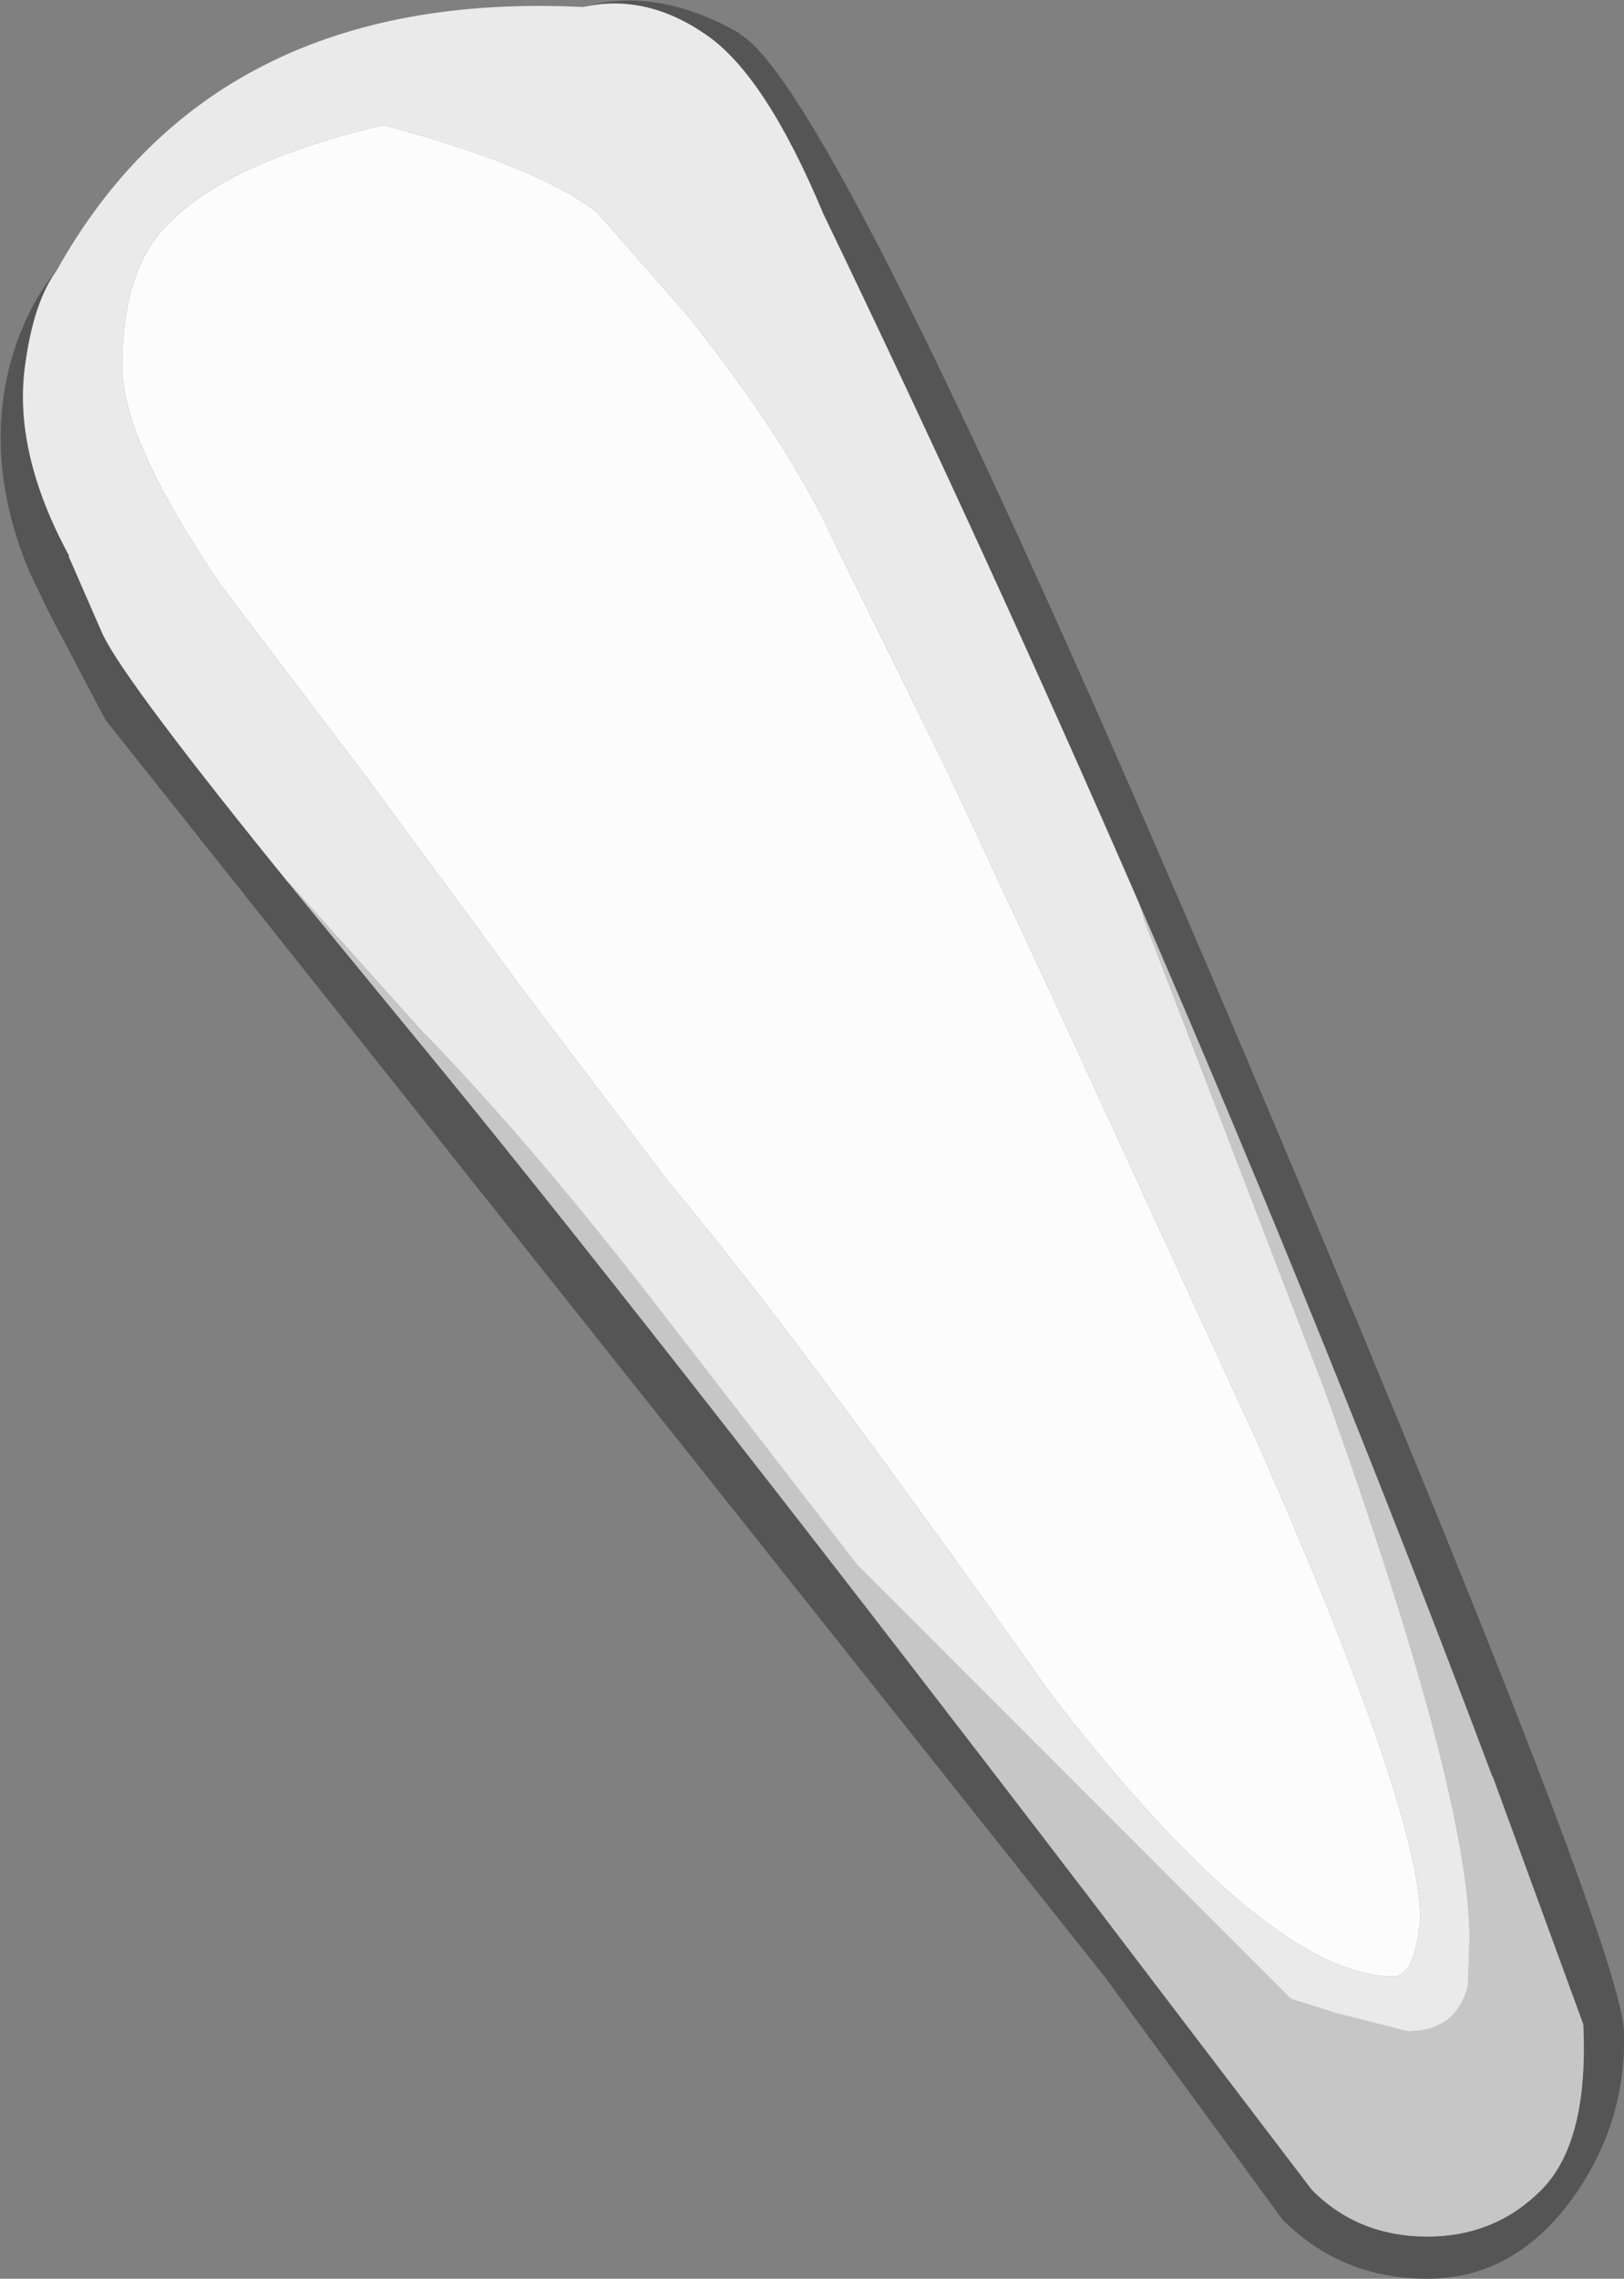 <?xml version="1.0" encoding="UTF-8" standalone="no"?>
<svg xmlns:ffdec="https://www.free-decompiler.com/flash" xmlns:xlink="http://www.w3.org/1999/xlink" ffdec:objectType="shape" height="81.05px" width="57.8px" xmlns="http://www.w3.org/2000/svg">
  <rect width="100%" height="100%" fill="#808080" stroke="none"/>
  <g transform="matrix(1.0, 0.0, 0.0, 1.0, 27.9, 28.6)">
    <path d="M-7.15 -28.35 Q-4.5 -29.1 -1.55 -27.4 L-1.6 -27.4 Q1.7 -25.65 15.75 7.35 29.75 40.3 29.9 43.65 30.0 47.0 27.95 49.75 25.9 52.45 22.9 52.45 19.85 52.45 17.75 50.35 L11.45 41.75 -24.15 -3.0 -26.15 -6.8 -26.85 -8.25 Q-28.5 -12.2 -27.5 -15.8 -26.95 -17.7 -25.9 -18.95 -26.7 -17.85 -27.0 -15.65 -27.45 -12.55 -25.45 -8.85 L-25.45 -8.8 -24.25 -6.05 Q-23.45 -4.35 -17.35 3.15 L-13.45 7.9 Q-5.55 17.45 10.8 38.8 L18.8 49.3 Q20.45 50.95 22.9 50.95 25.3 50.95 26.95 49.3 28.65 47.6 28.45 43.4 L25.25 34.65 25.2 34.55 Q19.35 19.0 12.65 3.55 7.3 -8.75 1.4 -21.0 -0.65 -25.9 -2.75 -27.35 -4.9 -28.85 -7.15 -28.35" fill="#555555" fill-rule="evenodd" stroke="none"/>
    <path d="M12.65 3.55 Q19.35 19.0 25.2 34.55 L25.25 34.65 28.45 43.4 Q28.65 47.6 26.95 49.3 25.3 50.95 22.9 50.95 20.45 50.95 18.8 49.3 L10.8 38.8 Q-5.55 17.45 -13.45 7.9 L-17.35 3.15 -17.7 2.7 -12.95 8.0 Q-9.05 12.0 -4.6 17.75 L2.6 27.05 18.05 42.5 19.65 43.0 22.2 43.65 Q23.95 43.65 24.35 42.0 L24.4 40.35 Q24.4 35.2 19.25 20.85 L12.85 4.2 12.65 3.55" fill="#c6c6c6" fill-rule="evenodd" stroke="none"/>
    <path d="M-23.55 -15.55 Q-23.55 -18.6 -22.3 -20.2 -20.25 -22.75 -14.25 -24.15 -8.8 -22.7 -6.65 -21.05 L-3.45 -17.4 Q0.15 -12.9 1.8 -9.3 L5.8 -1.2 9.65 7.05 16.85 22.7 Q22.65 35.85 22.65 39.65 22.45 41.7 21.7 41.7 17.25 41.7 9.5 31.65 0.45 18.85 -4.1 13.45 L-9.25 6.65 -14.85 -0.95 -20.05 -7.8 Q-23.55 -12.95 -23.55 -15.55" fill="#fcfcfc" fill-rule="evenodd" stroke="none"/>
    <path d="M-23.55 -15.55 Q-23.55 -12.95 -20.05 -7.8 L-14.85 -0.95 -9.25 6.65 -4.1 13.45 Q0.45 18.85 9.5 31.65 17.25 41.7 21.7 41.7 22.45 41.7 22.65 39.65 22.65 35.85 16.85 22.7 L9.65 7.05 5.8 -1.2 1.8 -9.3 Q0.15 -12.9 -3.45 -17.4 L-6.65 -21.05 Q-8.8 -22.7 -14.25 -24.15 -20.25 -22.75 -22.3 -20.2 -23.55 -18.6 -23.55 -15.55 M-7.15 -28.35 Q-4.9 -28.85 -2.75 -27.35 -0.65 -25.9 1.4 -21.0 7.3 -8.75 12.65 3.55 L12.85 4.2 19.25 20.85 Q24.4 35.2 24.4 40.35 L24.35 42.0 Q23.95 43.65 22.2 43.65 L19.65 43.0 18.05 42.5 2.6 27.05 -4.6 17.75 Q-9.05 12.0 -12.95 8.0 L-17.7 2.7 -17.35 3.15 Q-23.45 -4.35 -24.25 -6.05 L-25.45 -8.8 -25.45 -8.85 Q-27.45 -12.55 -27.0 -15.65 -26.7 -17.85 -25.9 -18.95 -20.3 -29.0 -7.15 -28.35" fill="#eaeaea" fill-rule="evenodd" stroke="none"/>
  </g>
</svg>
